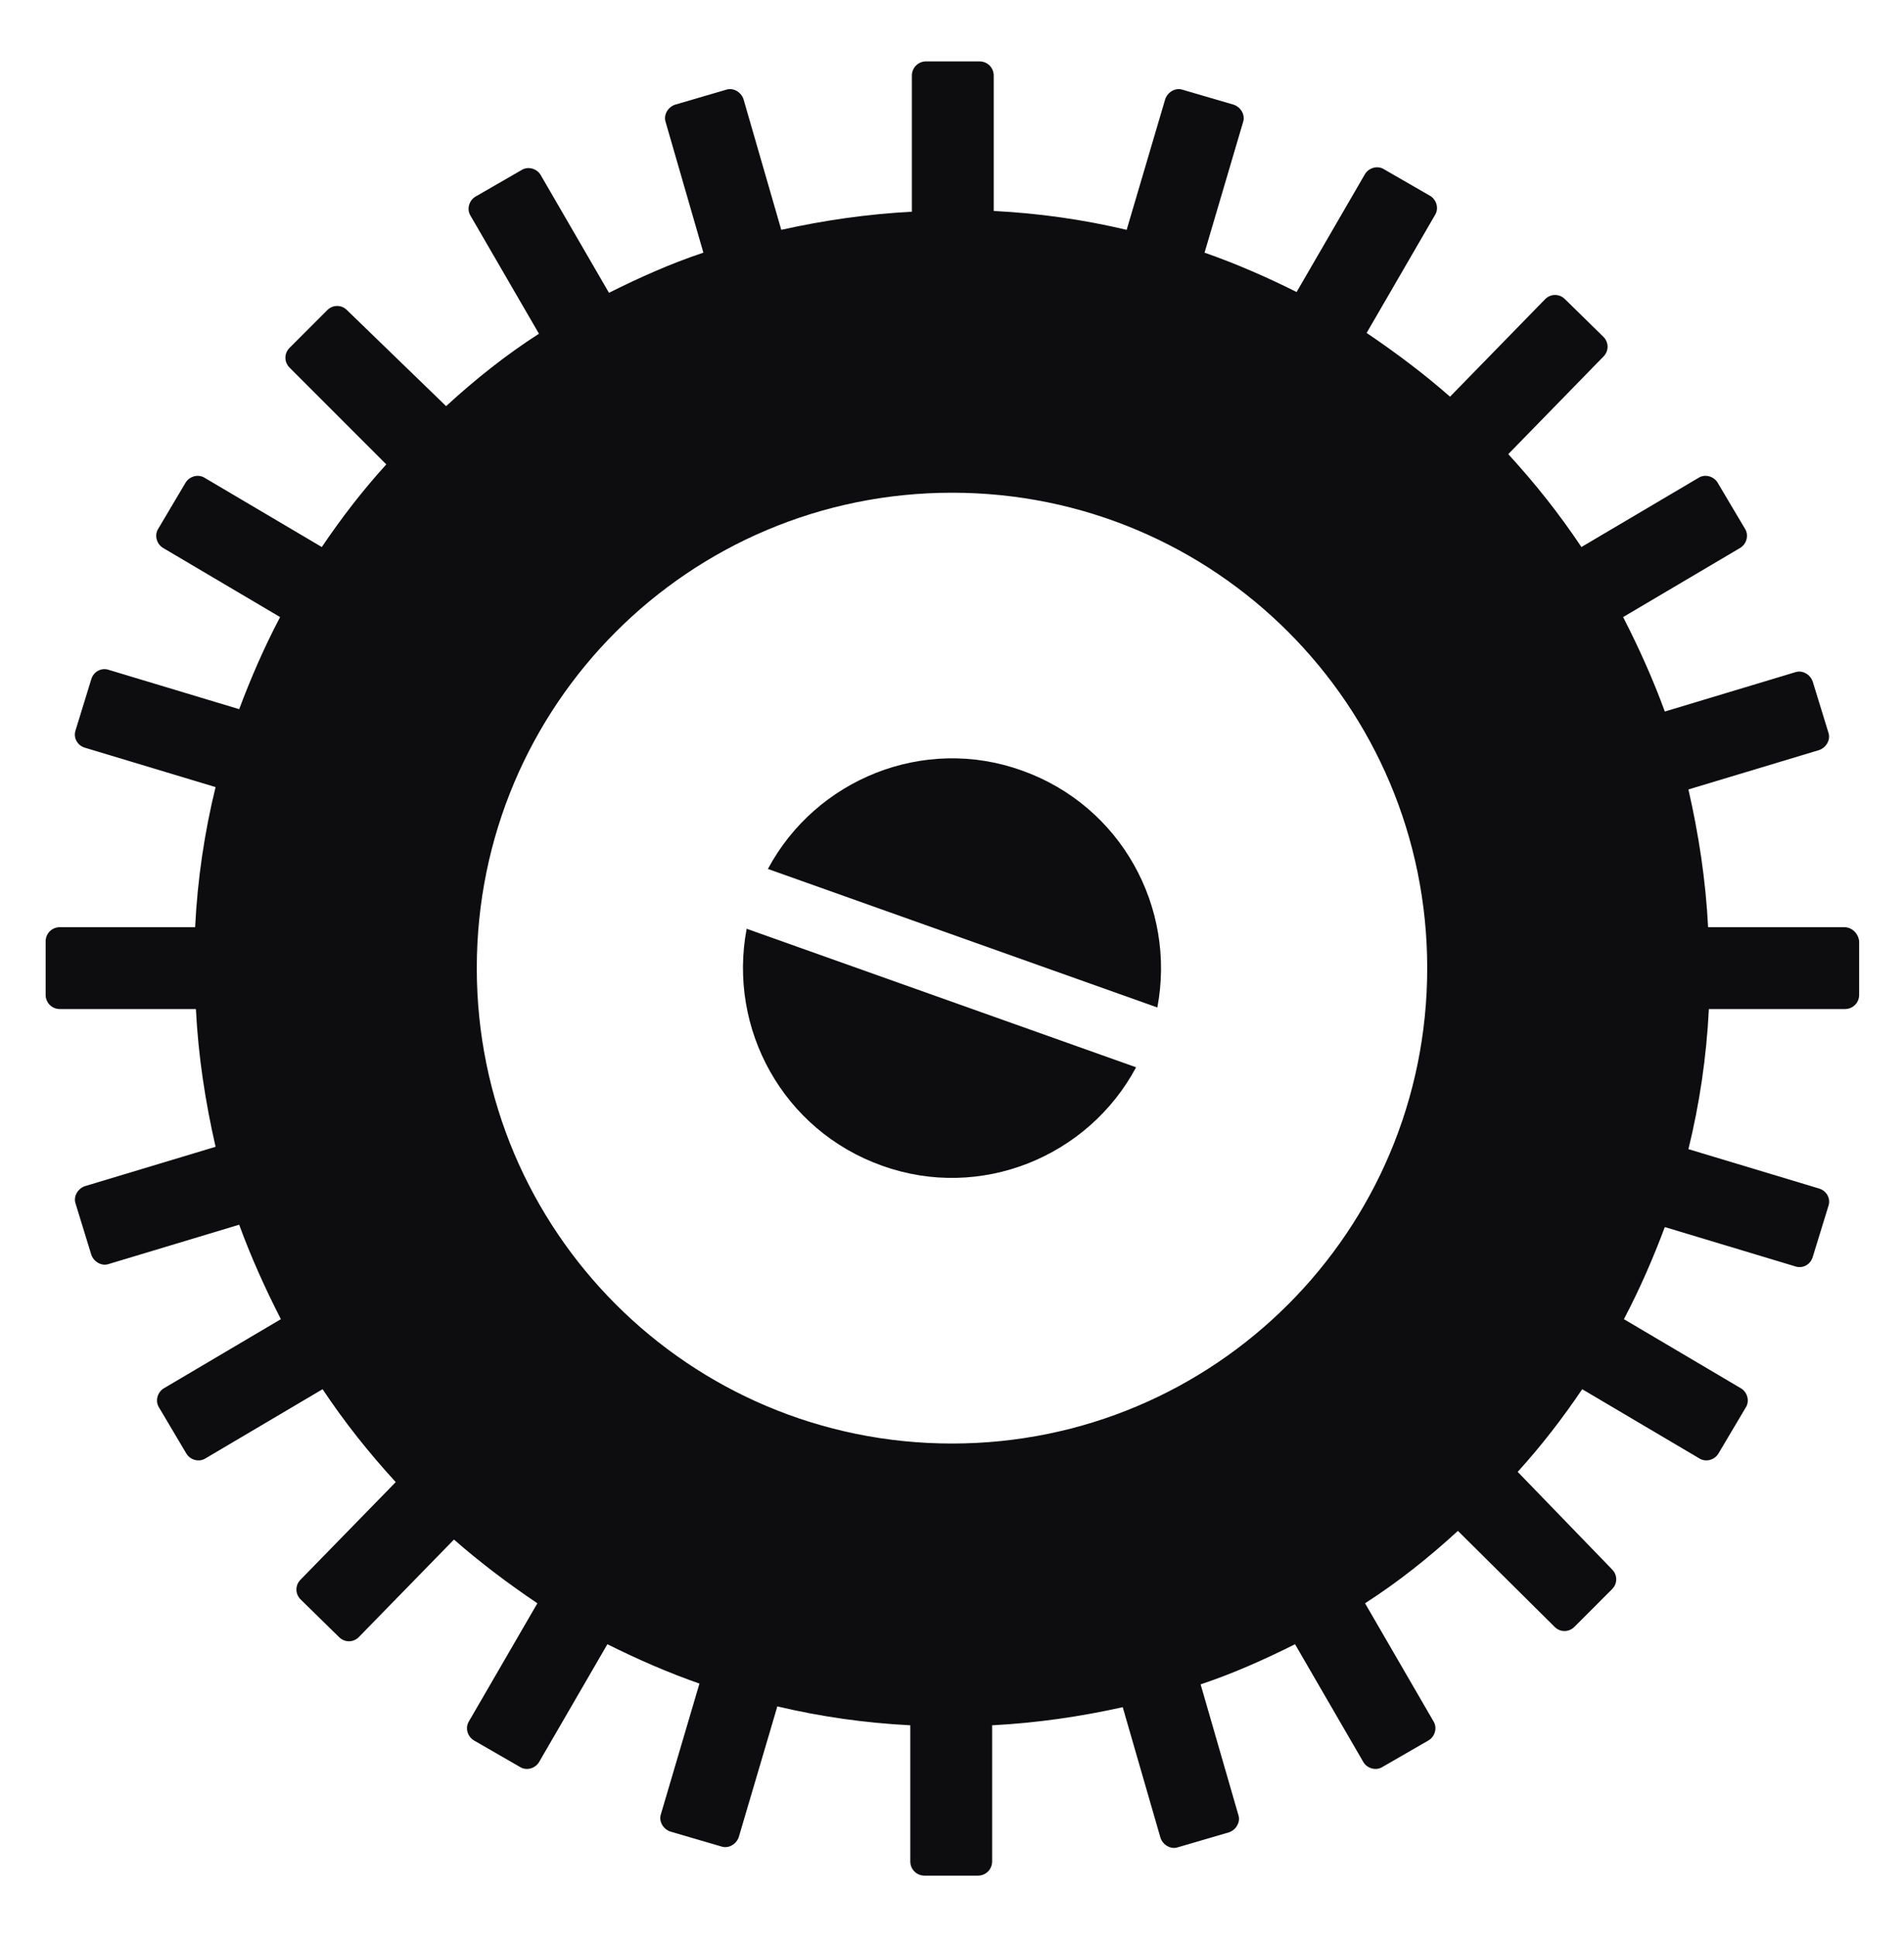 <?xml version="1.0" encoding="utf-8"?>
<!-- Generator: Adobe Illustrator 19.0.0, SVG Export Plug-In . SVG Version: 6.00 Build 0)  -->
<svg version="1.1" id="Calque_1" xmlns="http://www.w3.org/2000/svg" xmlns:xlink="http://www.w3.org/1999/xlink" x="0px" y="0px"
	 viewBox="0 0 242 246" style="enable-background:new 0 0 242 246;" xml:space="preserve">
<style type="text/css">
	.st0{fill:#0D0D0F;}
</style>
<g>
	<path id="XMLID_43_" class="st0" d="M129.9,97.9c-12.5-4.5-26.2,1.1-32.3,12.5l49.5,17.6C149.5,115.3,142.5,102.4,129.9,97.9z"/>
	<path id="XMLID_42_" class="st0" d="M112.1,148.1c12.5,4.5,26.2-1.1,32.3-12.5L94.9,118C92.5,130.7,99.5,143.6,112.1,148.1z"/>
	<path class="st0" d="M234.4,117.8h-17.3c-0.3-6-1.2-11.8-2.5-17.5l16.6-5c0.9-0.3,1.5-1.3,1.2-2.2l-2-6.5c-0.3-0.9-1.3-1.5-2.2-1.2
		l-16.6,5c-1.5-4.1-3.3-8.1-5.3-12l14.9-8.8c0.8-0.5,1.1-1.6,0.6-2.4l-3.5-5.9c-0.5-0.8-1.6-1.1-2.4-0.6L201,69.5
		c-2.8-4.2-5.9-8.1-9.3-11.8l12.1-12.4c0.7-0.7,0.7-1.8,0-2.5l-4.9-4.8c-0.7-0.7-1.8-0.7-2.5,0l-12.1,12.4
		c-3.3-2.9-6.9-5.6-10.6-8.1l8.7-15c0.5-0.8,0.2-1.9-0.6-2.4l-5.9-3.4c-0.8-0.5-1.9-0.2-2.4,0.6l-8.7,15c-3.8-1.9-7.7-3.6-11.7-5
		l4.9-16.6c0.3-0.9-0.3-1.9-1.2-2.2l-6.5-1.9c-0.9-0.3-1.9,0.3-2.2,1.2l-4.9,16.6c-5.5-1.3-11.1-2.1-16.9-2.4V9.6
		c0-1-0.8-1.8-1.8-1.8h-6.8c-1,0-1.8,0.8-1.8,1.8v17.3c-5.7,0.3-11.2,1.1-16.6,2.3l-4.8-16.6c-0.3-0.9-1.3-1.5-2.2-1.2l-6.5,1.9
		c-0.9,0.3-1.5,1.3-1.2,2.2l4.8,16.6c-4.2,1.4-8.2,3.2-12,5.1l-8.7-15c-0.5-0.8-1.6-1.1-2.4-0.6l-5.9,3.4c-0.8,0.5-1.1,1.6-0.6,2.4
		l8.7,15c-4.2,2.7-8.1,5.8-11.8,9.2L44.1,39.4c-0.7-0.7-1.8-0.7-2.5,0l-4.8,4.8c-0.7,0.7-0.7,1.8,0,2.5L49.1,59
		c-3,3.3-5.7,6.8-8.2,10.5l-14.9-8.8c-0.8-0.5-1.9-0.2-2.4,0.6l-3.5,5.9c-0.5,0.8-0.2,1.9,0.6,2.4l14.9,8.8c-2,3.8-3.7,7.7-5.2,11.7
		l-16.6-5c-0.9-0.3-1.9,0.2-2.2,1.2l-2,6.5c-0.3,0.9,0.2,1.9,1.2,2.2l16.6,5c-1.4,5.7-2.3,11.7-2.6,17.8H7.6c-1,0-1.8,0.8-1.8,1.8
		v6.8c0,1,0.8,1.8,1.8,1.8h17.3c0.3,6,1.2,11.8,2.5,17.5l-16.6,5c-0.9,0.3-1.5,1.3-1.2,2.2l2,6.5c0.3,0.9,1.3,1.5,2.2,1.2l16.6-5
		c1.5,4.1,3.3,8.1,5.3,12l-14.9,8.8c-0.8,0.5-1.1,1.6-0.6,2.4l3.5,5.9c0.5,0.8,1.6,1.1,2.4,0.6l14.9-8.8c2.8,4.2,5.9,8.1,9.3,11.8
		l-12.1,12.4c-0.7,0.7-0.7,1.8,0,2.5l4.9,4.8c0.7,0.7,1.8,0.7,2.5,0l12.1-12.4c3.3,2.9,6.9,5.6,10.6,8.1l-8.7,15
		c-0.5,0.8-0.2,1.9,0.6,2.4l5.9,3.4c0.8,0.5,1.9,0.2,2.4-0.6l8.7-15c3.8,1.9,7.7,3.6,11.7,5l-4.9,16.6c-0.3,0.9,0.3,1.9,1.2,2.2
		l6.5,1.9c0.9,0.3,1.9-0.3,2.2-1.2l4.9-16.6c5.5,1.3,11.1,2.1,16.9,2.4v17.3c0,1,0.8,1.8,1.8,1.8h6.8c1,0,1.8-0.8,1.8-1.8v-17.3
		c5.7-0.3,11.2-1.1,16.6-2.3l4.8,16.6c0.3,0.9,1.3,1.5,2.2,1.2l6.5-1.9c0.9-0.3,1.5-1.3,1.2-2.2l-4.8-16.6c4.2-1.4,8.2-3.2,12-5.1
		l8.7,15c0.5,0.8,1.6,1.1,2.4,0.6l5.9-3.4c0.8-0.5,1.1-1.6,0.6-2.4l-8.7-15c4.2-2.7,8.1-5.8,11.8-9.2l12.3,12.2
		c0.7,0.7,1.8,0.7,2.5,0l4.8-4.8c0.7-0.7,0.7-1.8,0-2.5L192.9,187c3-3.3,5.7-6.8,8.2-10.5l14.9,8.8c0.8,0.5,1.9,0.2,2.4-0.6l3.5-5.9
		c0.5-0.8,0.2-1.9-0.6-2.4l-14.9-8.8c2-3.8,3.7-7.7,5.2-11.7l16.6,5c0.9,0.3,1.9-0.2,2.2-1.2l2-6.5c0.3-0.9-0.2-1.9-1.2-2.2l-16.6-5
		c1.4-5.7,2.3-11.7,2.6-17.8h17.3c1,0,1.8-0.8,1.8-1.8v-6.8C236.2,118.6,235.4,117.8,234.4,117.8z M121,183.4
		c-33.4,0-60.4-27-60.4-60.4s27-60.4,60.4-60.4c33.4,0,60.4,27,60.4,60.4S154.4,183.4,121,183.4z"/>
</g>
</svg>
